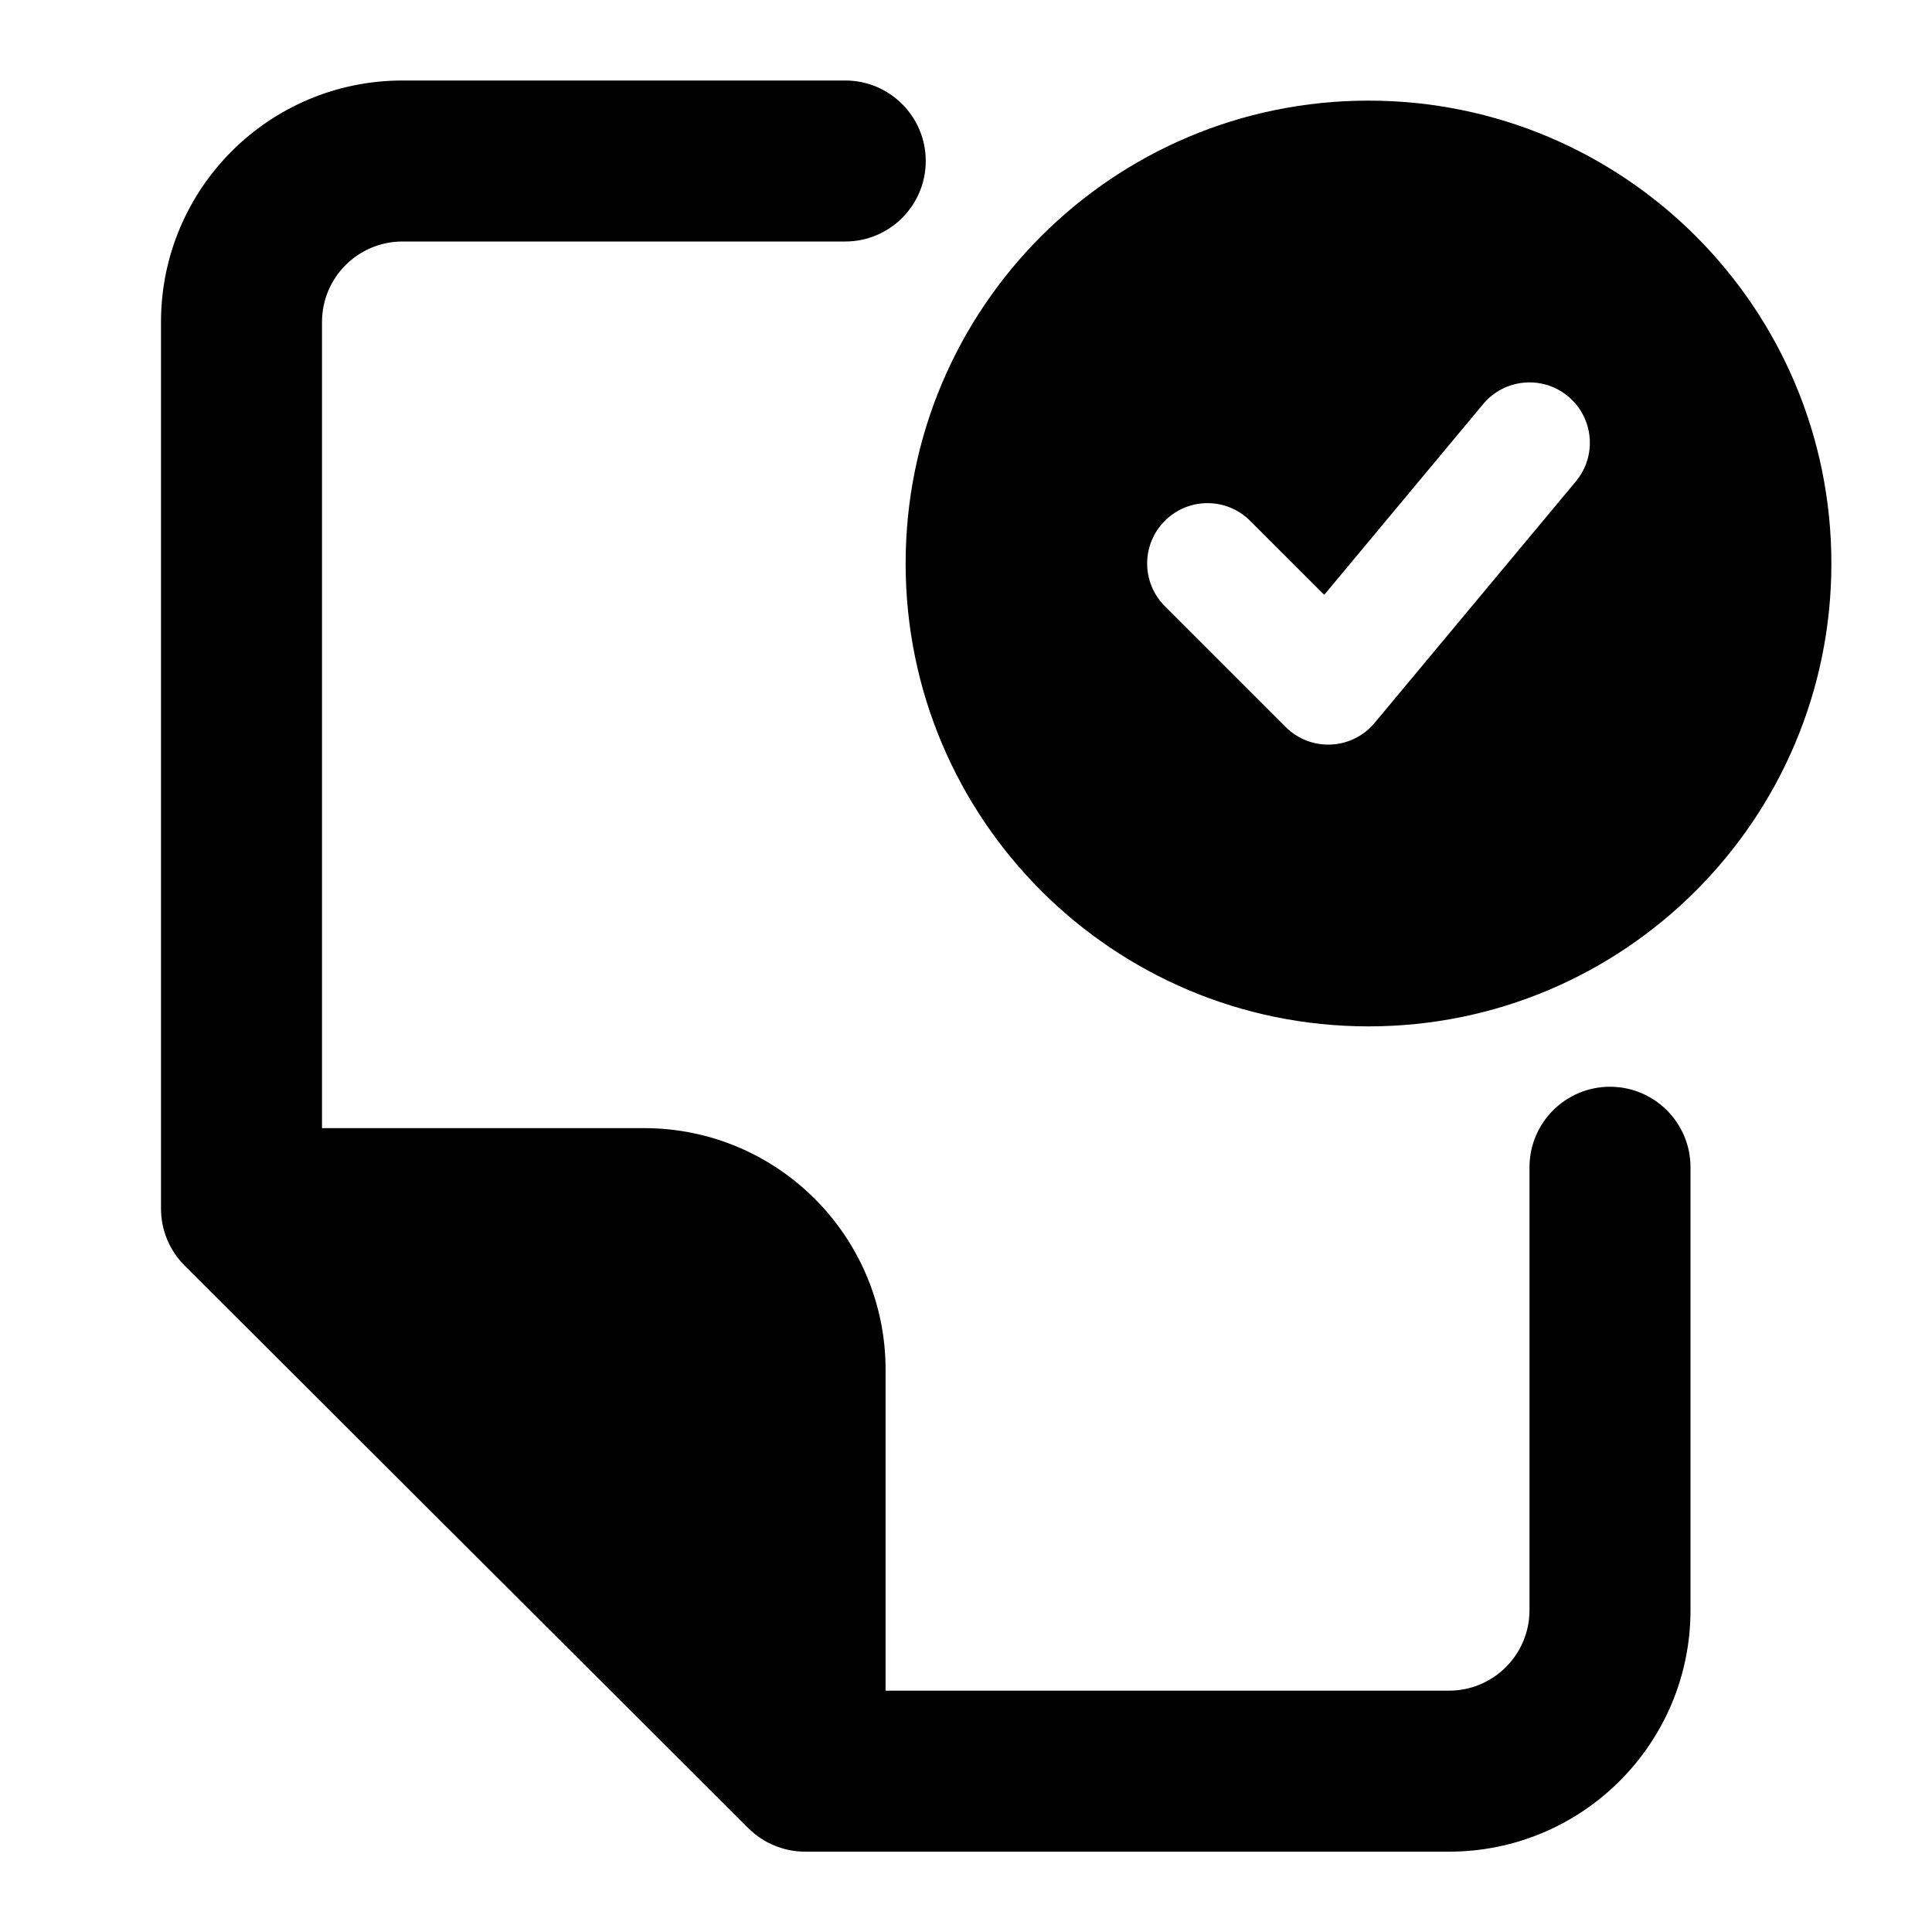 <svg width="24" height="24" viewBox="0 0 24 24" xmlns="http://www.w3.org/2000/svg">
    <path fill-rule="evenodd" clip-rule="evenodd" d="M11.25 7C11.25 3.824 13.824 1.25 17 1.25C20.176 1.25 22.75 3.824 22.75 7C22.75 10.176 20.176 12.75 17 12.75C13.824 12.75 11.25 10.176 11.25 7ZM19.48 4.924C19.798 5.189 19.841 5.662 19.576 5.98L17.076 8.98C16.941 9.142 16.744 9.24 16.534 9.249C16.323 9.259 16.119 9.179 15.97 9.03L14.47 7.53C14.177 7.237 14.177 6.763 14.47 6.47C14.763 6.177 15.237 6.177 15.53 6.47L16.45 7.389L18.424 5.02C18.689 4.702 19.162 4.659 19.48 4.924Z"/>
    <path fill-rule="evenodd" clip-rule="evenodd" d="M11.5 2C11.5 1.448 11.052 1 10.5 1H5C3.343 1 2 2.343 2 4V15.014C2 15.28 2.106 15.535 2.294 15.722L9.295 22.709C9.482 22.896 9.737 23.002 10.001 23.002H18C19.657 23.002 21 21.658 21 20.002V14.5C21 13.948 20.552 13.5 20 13.5C19.448 13.5 19 13.948 19 14.5V20.002C19 20.554 18.552 21.002 18 21.002H11.001V17.015C11.001 15.358 9.658 14.014 8.001 14.014H4V4C4 3.448 4.448 3 5 3H10.5C11.052 3 11.5 2.552 11.5 2Z"/>
</svg>
